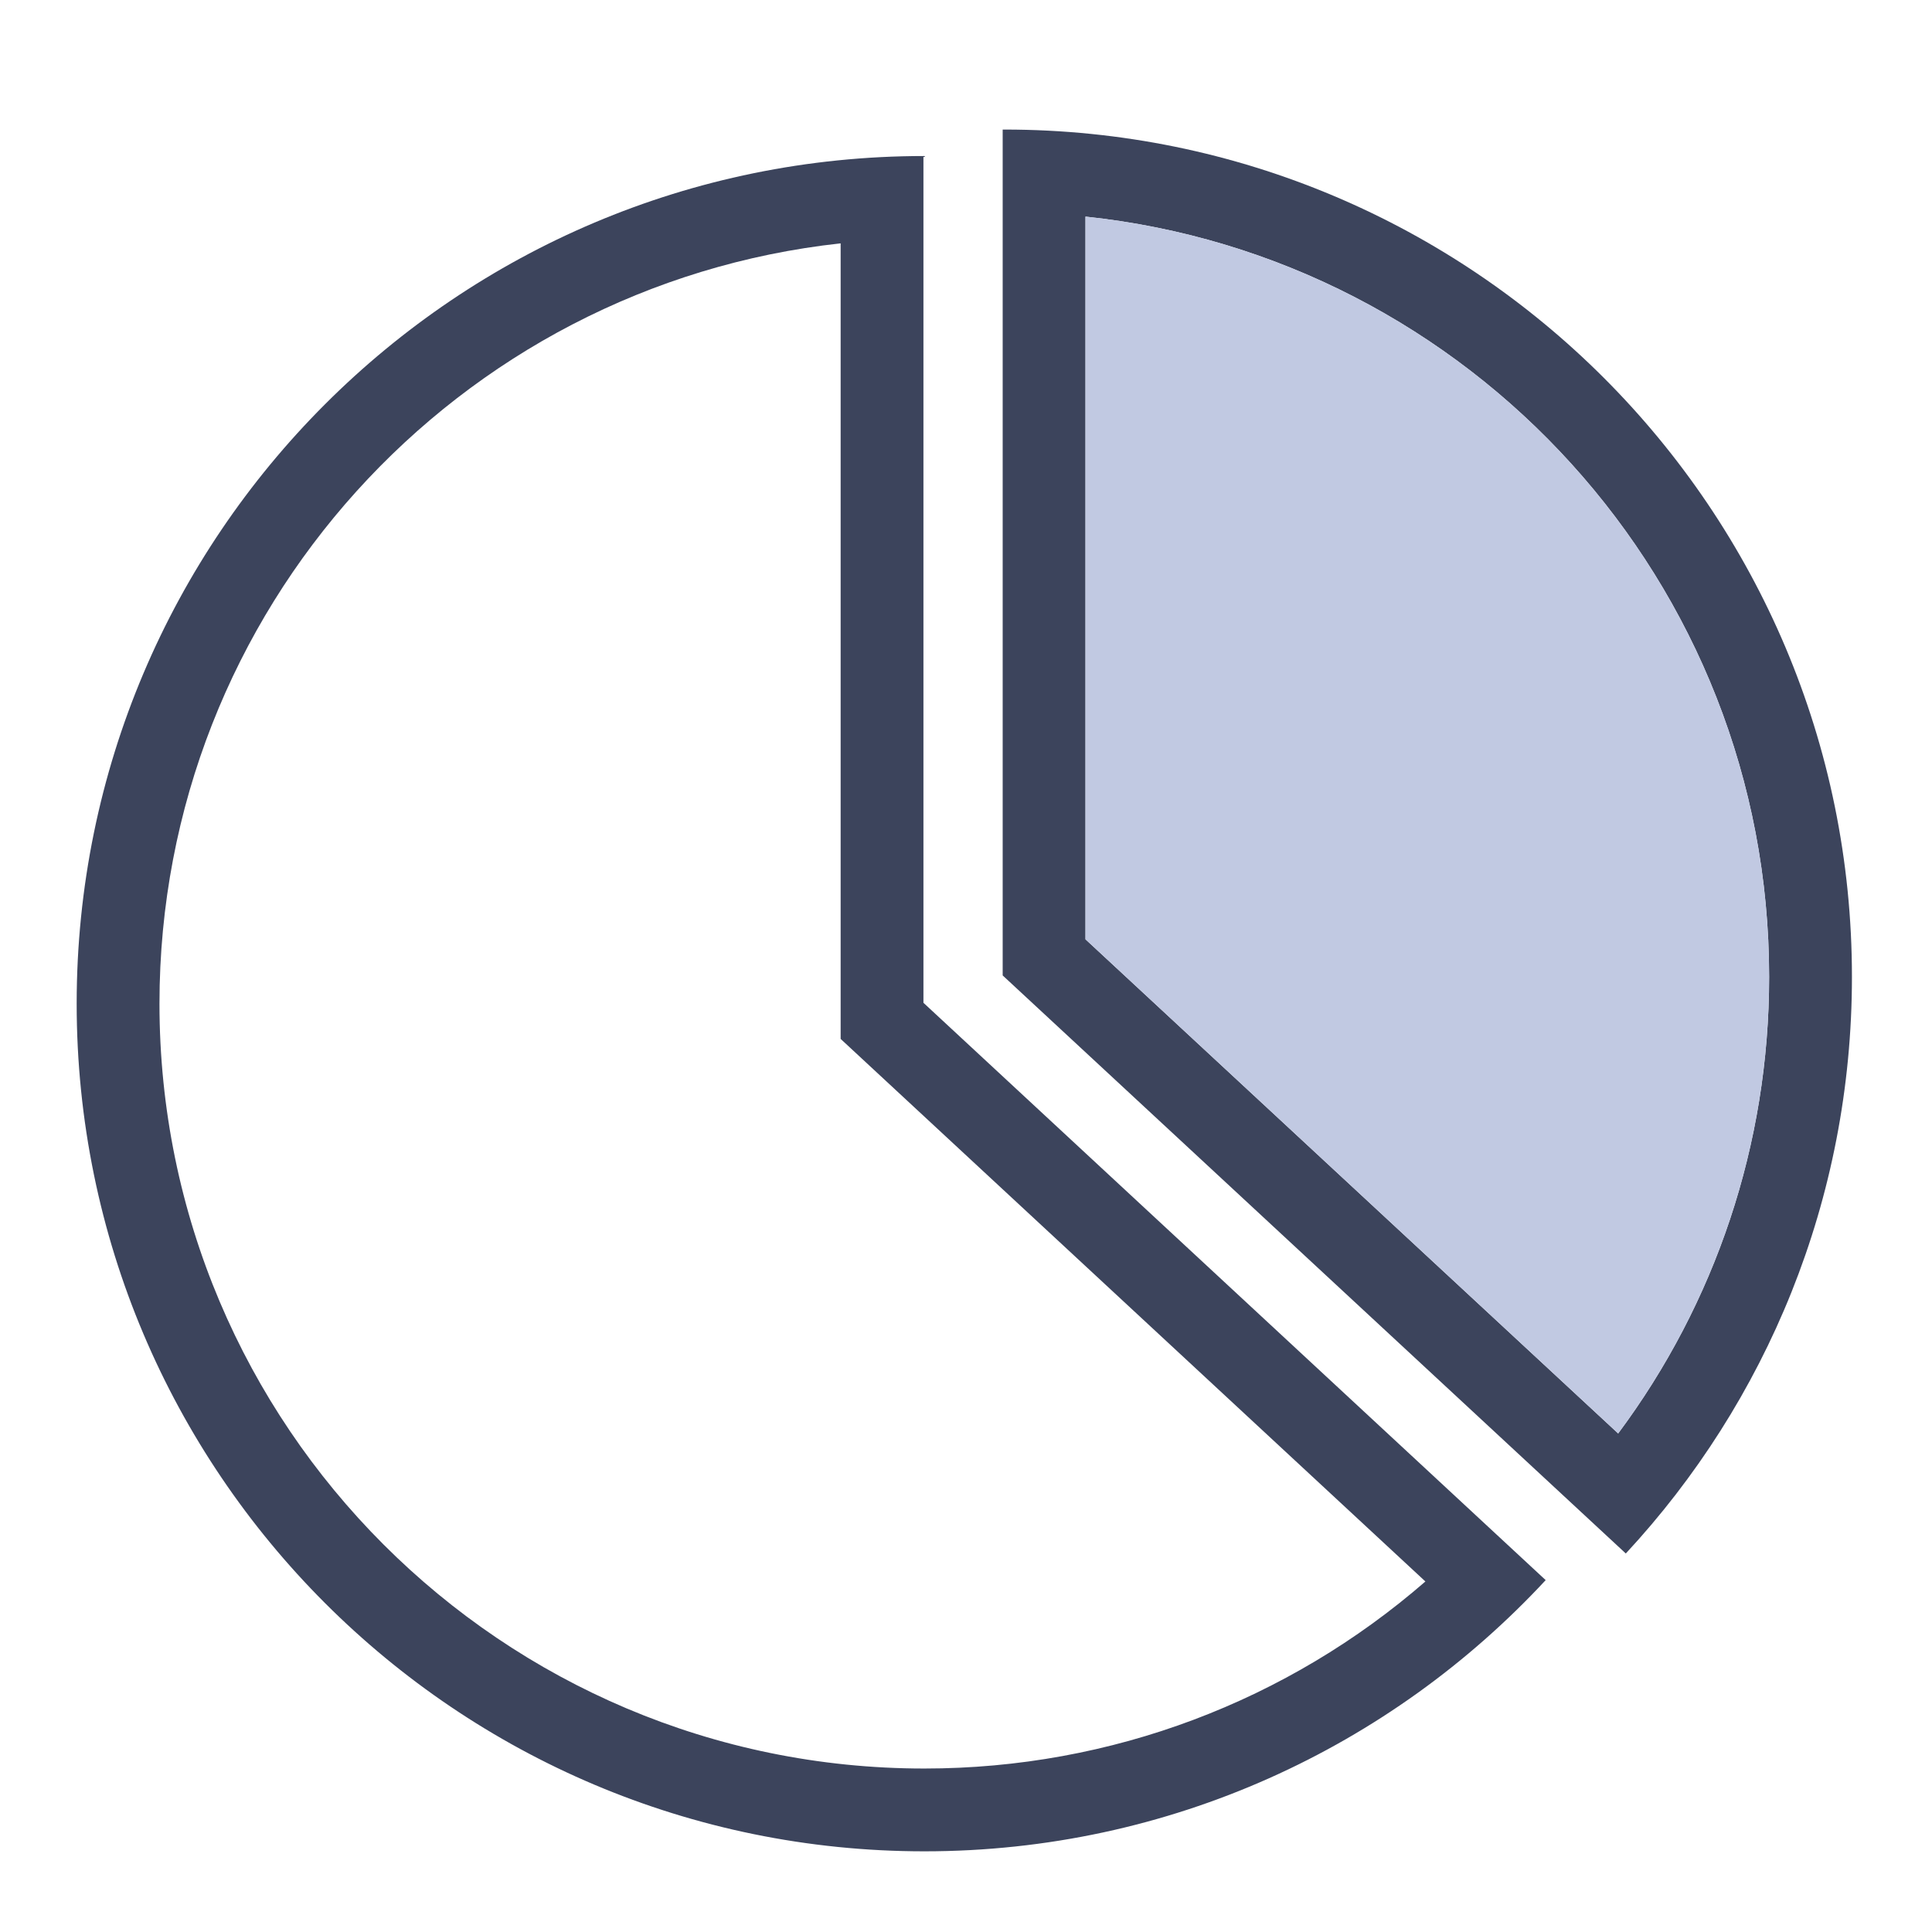 <?xml version="1.0" encoding="UTF-8"?>
<svg width="70px" height="70px" viewBox="0 0 70 70" version="1.1" xmlns="http://www.w3.org/2000/svg" xmlns:xlink="http://www.w3.org/1999/xlink">
    <g stroke="none" stroke-width="1" fill="none" fill-rule="evenodd">
        <path d="M30.458,37.642 L30.458,8.817 C16.581,10.328 5.778,22.086 5.778,36.365 C5.778,51.669 18.187,64.077 33.49,64.077 C40.278,64.077 46.664,61.627 51.645,57.3 L30.458,37.642 Z M33.522,5.685 L33.458,5.685 L33.458,36.333 L56.003,57.251 C50.392,63.294 42.387,67.077 33.49,67.077 C16.53,67.077 2.778,53.325 2.778,36.365 C2.778,19.405 16.53,5.653 33.49,5.653 L33.522,5.685 Z" fill="#3C445C" fill-rule="nonzero"></path>
        <path d="M64.099,35.399 C64.105,21.094 53.253,9.314 39.329,7.848 L39.329,34.033 L58.629,51.937 C62.149,47.215 64.099,41.463 64.099,35.399 Z M36.394,4.694 C53.354,4.694 67.106,18.446 67.099,35.4 C67.099,43.464 63.994,50.804 58.906,56.286 L36.329,35.342 L36.329,4.694 L36.394,4.694 Z" fill="#3C445C" fill-rule="nonzero"></path>
        <path d="M64.099,35.399 C64.105,21.094 53.253,9.314 39.329,7.848 L39.329,34.033 L58.629,51.937 C62.149,47.215 64.099,41.463 64.099,35.399 Z" fill="#C1C9E2" fill-rule="nonzero"></path>
    </g>
</svg>